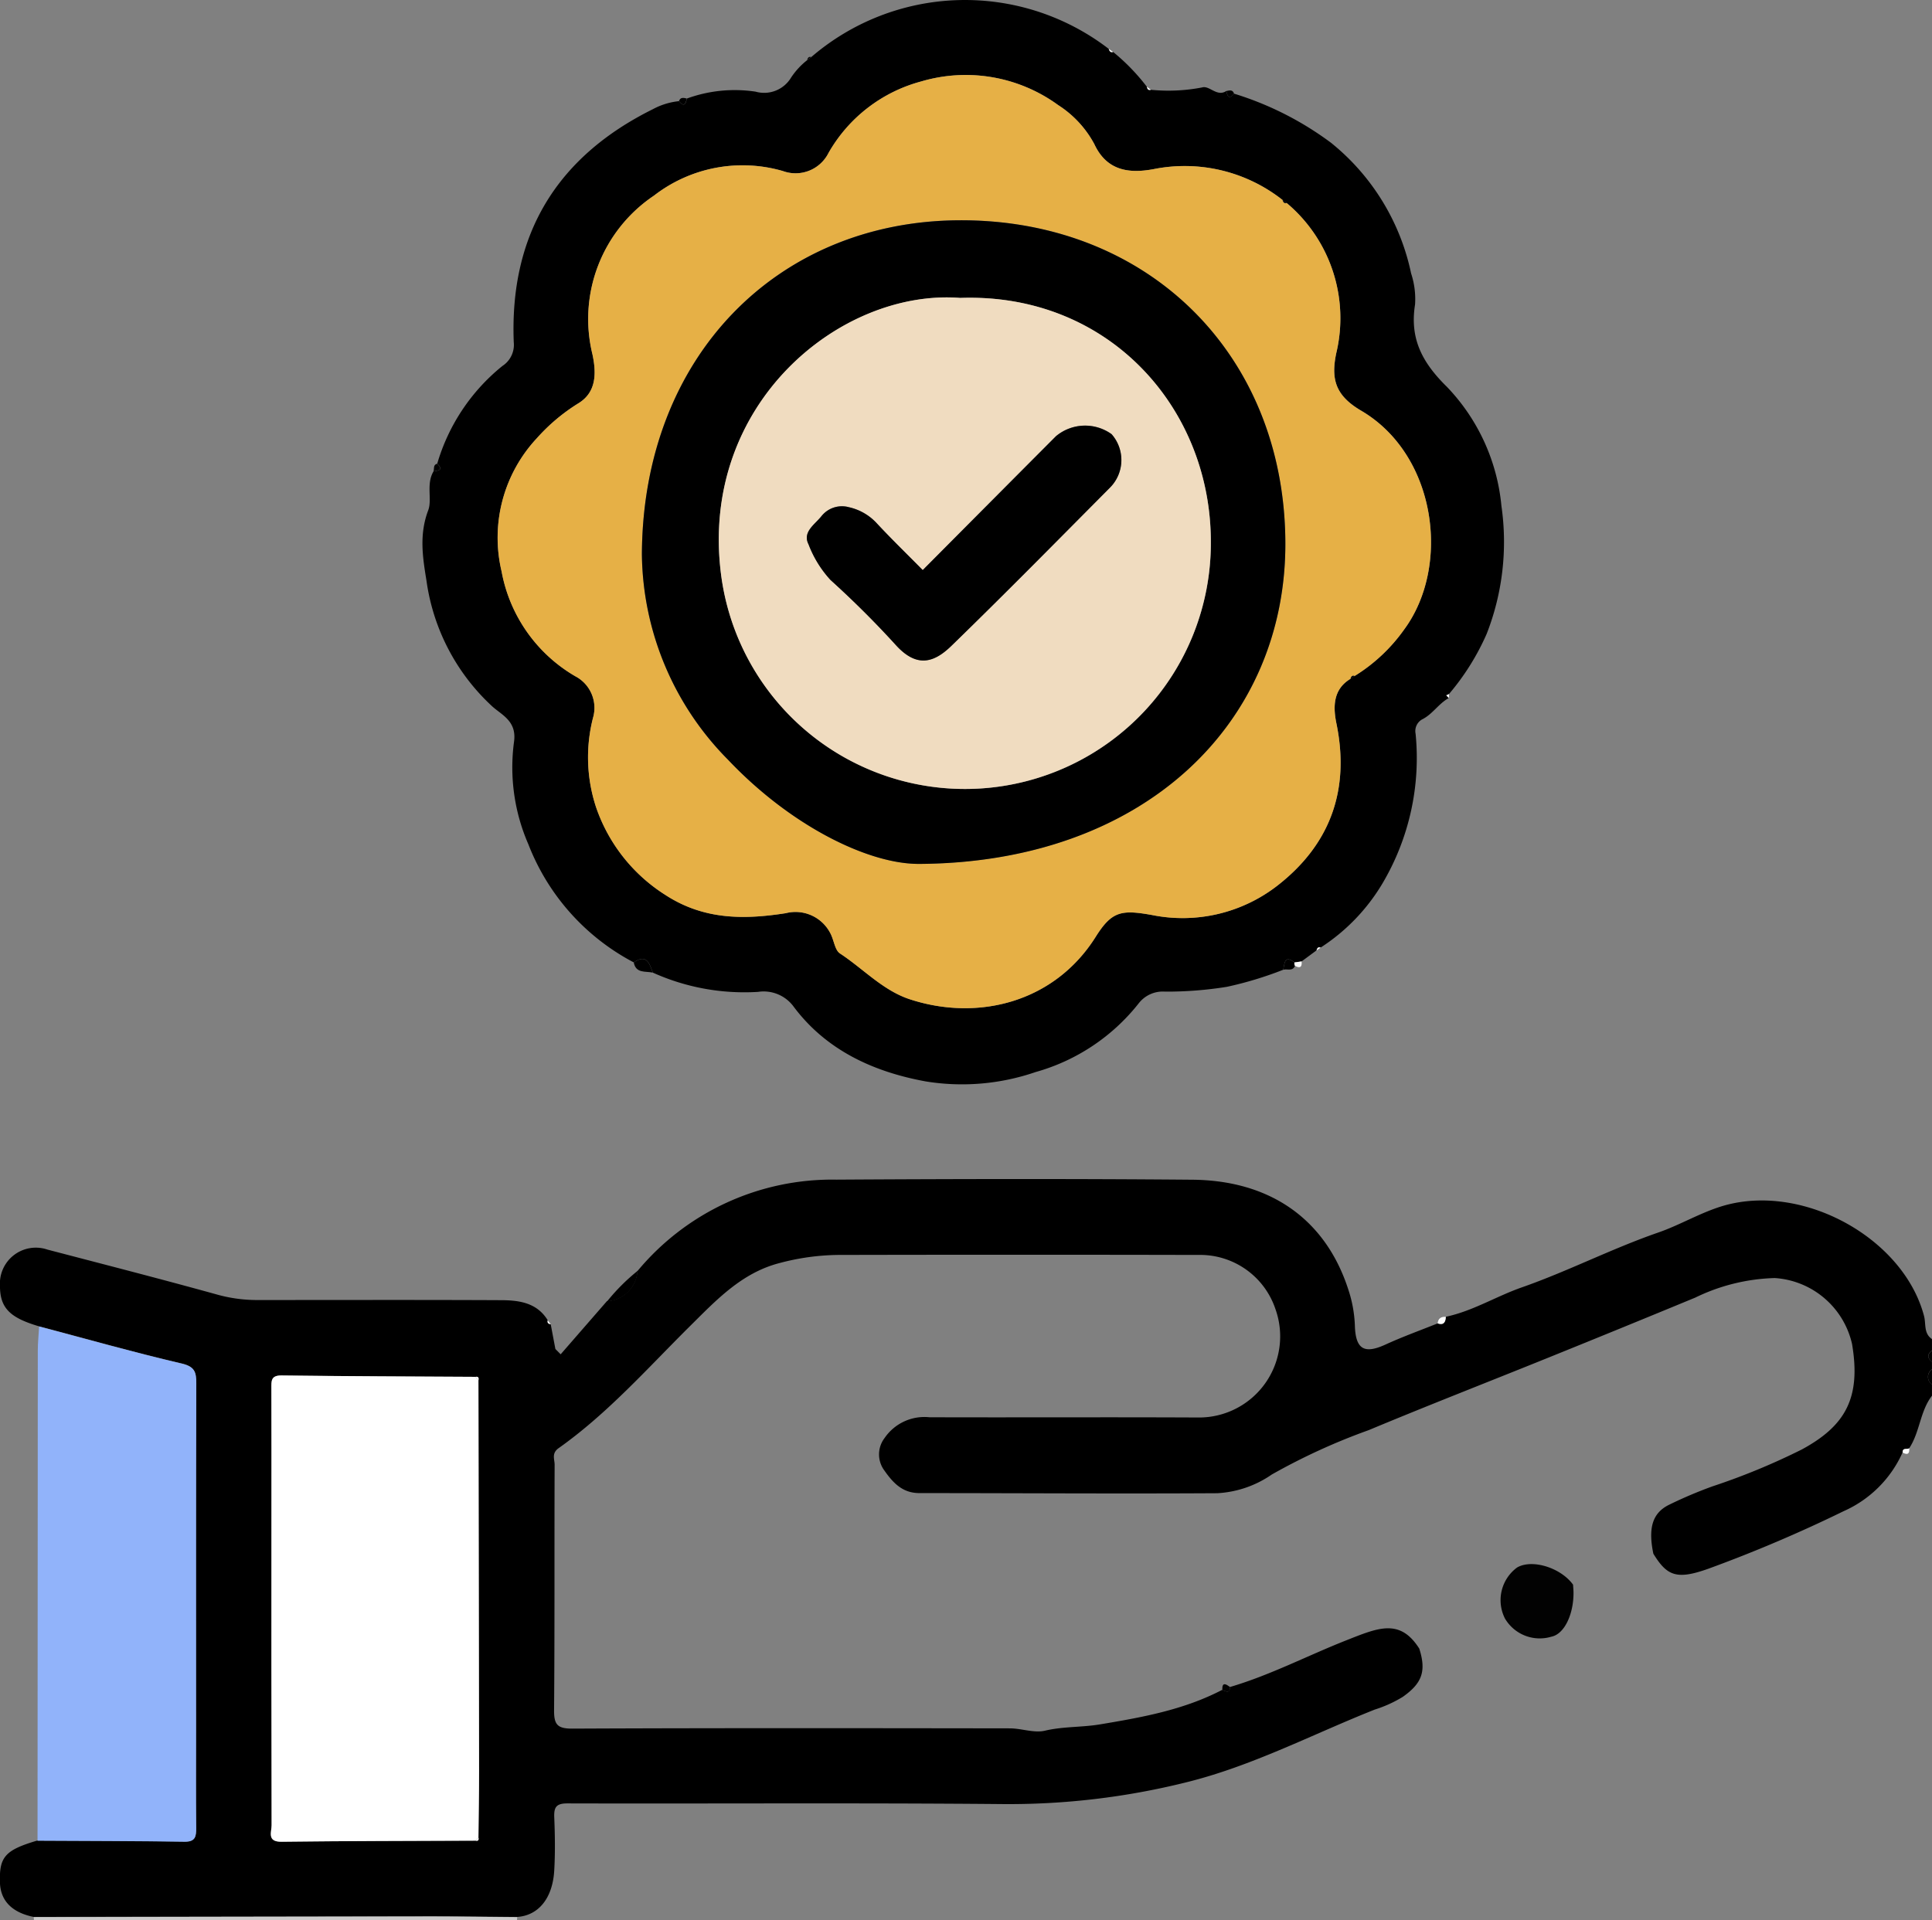 <svg id="Grupo_1024811" data-name="Grupo 1024811" xmlns="http://www.w3.org/2000/svg" xmlns:xlink="http://www.w3.org/1999/xlink" width="165" height="164.03" viewBox="0 0 165 164.03">
  <rect x="0" y="0" width="165" height="164.03" fill="#808080" stroke="none"/>
  <defs>
    <clipPath id="clip-path">
      <rect id="Rectángulo_360963" data-name="Rectángulo 360963" width="165" height="164.03" fill="none"/>
    </clipPath>
  </defs>
  <g id="Grupo_1024811-2" data-name="Grupo 1024811" clip-path="url(#clip-path)">
    <path id="Trazado_764862" data-name="Trazado 764862" d="M54.45,319.4A21.6,21.6,0,0,1,71.426,311.6c10.135-.061,20.271-.08,30.406.007,6.632.057,11.378,3.358,13.323,9.393a11.006,11.006,0,0,1,.556,3.057c.06,2.054.814,2.457,2.621,1.628,1.454-.667,2.964-1.209,4.45-1.807.528.179.674-.119.7-.564,2.3-.489,4.294-1.743,6.482-2.509,3.959-1.386,7.694-3.315,11.669-4.691,1.883-.652,3.662-1.74,5.615-2.3,6.784-1.928,15.325,2.8,17.072,9.434.179.682-.044,1.482.678,1.974v.967c-.417.322-.415.645,0,.967v.645a.777.777,0,0,0,0,1.289v.967c-1.025,1.333-1.03,3.106-1.943,4.487-.192.114-.579-.081-.567.357a9.9,9.9,0,0,1-5.041,5.022,119.57,119.57,0,0,1-11.529,4.907c-2.735.979-3.548.62-4.716-1.276-.453-2.191-.086-3.472,1.336-4.177a37.148,37.148,0,0,1,3.72-1.579,57.374,57.374,0,0,0,7.633-3.153c3.73-2.026,5.055-4.41,4.281-9.007a7.248,7.248,0,0,0-6.6-5.632,16.5,16.5,0,0,0-6.787,1.67q-6.245,2.582-12.511,5.114c-5.123,2.073-10.274,4.076-15.373,6.205a53.546,53.546,0,0,0-8.281,3.791,9.034,9.034,0,0,1-4.655,1.6c-8.481.051-16.962-.008-25.443-.01-1.507,0-2.312-.946-3.074-2.044a2.307,2.307,0,0,1,.1-2.662,4.12,4.12,0,0,1,3.831-1.772c7.679.025,15.358-.018,23.037.021a6.931,6.931,0,0,0,6.513-9.258,6.78,6.78,0,0,0-6.593-4.629q-15.385-.034-30.77,0a20.183,20.183,0,0,0-4.981.691c-3.227.829-5.394,3.148-7.647,5.38-3.631,3.6-7.025,7.455-11.226,10.432-.629.446-.344.956-.345,1.416-.027,6.982.01,13.963-.047,20.944-.01,1.215.241,1.605,1.549,1.6,12.458-.056,24.917-.039,37.375-.022,1,0,2.063.417,2.992.2,1.558-.369,3.136-.28,4.694-.538,3.6-.6,7.169-1.239,10.447-2.95.292.1.645.371.673-.247,3.432-1.01,6.6-2.671,9.91-3.978,2.737-1.081,4.593-1.911,6.252.7.621,1.958.219,2.967-1.4,4.116a10.656,10.656,0,0,1-2.4,1.091c-5.366,2.129-10.487,4.838-16.167,6.231a62.65,62.65,0,0,1-15.622,1.843c-12.388-.112-24.778-.024-37.167-.058-.973,0-1.154.342-1.12,1.2.061,1.5.084,3.007,0,4.5-.132,2.406-1.347,3.882-3.182,4-2.515-.02-5.031-.059-7.546-.056q-16.867.017-33.733.054c-1.848-.376-2.83-1.377-2.88-2.935-.071-2.2.44-2.777,3.2-3.593,4.181.024,8.362.024,12.542.088.945.015,1.014-.443,1.008-1.181-.026-2.788-.01-5.577-.01-8.366,0-9.867-.012-19.735.019-29.6,0-.98-.133-1.434-1.262-1.7-4.078-.952-8.111-2.1-12.161-3.166-2.513-.735-3.333-1.584-3.334-3.455a3.067,3.067,0,0,1,4.045-3.1c4.808,1.259,9.624,2.494,14.414,3.82a12.732,12.732,0,0,0,3.437.491c6.971,0,13.942-.02,20.913.013,1.525.007,3.044.211,3.967,1.707-.069.231.073.3.259.342q.2,1.06.4,2.12l.451.454,3.954-4.544a2.76,2.76,0,0,0,2.6-2.6M40.6,328.445c-5.517-.032-11.035-.045-16.552-.117-.923-.012-.876.47-.874,1.1.013,3.431.006,6.862.006,10.293q0,13.51.014,27.02c0,.578-.422,1.433.851,1.418,5.518-.069,11.038-.068,16.557-.093.255.057.3-.073.255-.285.019-1.872.055-3.743.053-5.615q-.019-16.7-.053-33.391c.037-.206.033-.379-.257-.328" transform="translate(0 -210.833)"/>
    <path id="Trazado_764863" data-name="Trazado 764863" d="M50.207,506.462a1.428,1.428,0,0,1-.015.263H8.942a2.2,2.2,0,0,1-.015-.265q16.867-.029,33.733-.054c2.516,0,5.031.036,7.547.056" transform="translate(-6.041 -342.694)" fill="#ccc"/>
    <path id="Trazado_764864" data-name="Trazado 764864" d="M509.675,363.131a.778.778,0,0,1,0-1.289Z" transform="translate(-344.675 -244.865)" fill="#020202"/>
    <path id="Trazado_764865" data-name="Trazado 764865" d="M509.739,357.824c-.415-.322-.417-.645,0-.967Z" transform="translate(-344.739 -241.492)" fill="#020202"/>
    <path id="Trazado_764866" data-name="Trazado 764866" d="M144.8,4.873a20.128,20.128,0,0,1,25.4-.7c.068.171.136.341.377.264a17.717,17.717,0,0,1,2.88,2.972c.04.185.113.327.344.26a15.111,15.111,0,0,0,4.376-.2c.628-.193,1.269.842,2.072.3.087.453.228.754.659.232a27.214,27.214,0,0,1,8.285,4.2,19.451,19.451,0,0,1,6.834,11.154,7,7,0,0,1,.337,2.655c-.458,2.876.563,4.915,2.717,7.03a16.981,16.981,0,0,1,4.659,10.175,21.568,21.568,0,0,1-1.26,10.932,20.832,20.832,0,0,1-3.216,5.136l-.237.107.227.234c-.876.47-1.386,1.387-2.3,1.835a1.142,1.142,0,0,0-.544,1.216,21.047,21.047,0,0,1-2.835,12.8,16.651,16.651,0,0,1-5.274,5.467c-.233-.088-.3.069-.355.242l-1.268.939-.611.087c-.9-.68-.828.145-.973.632a31,31,0,0,1-4.8,1.454,32.257,32.257,0,0,1-5.285.41,2.6,2.6,0,0,0-2.253,1.01,17.079,17.079,0,0,1-8.8,5.861,19.332,19.332,0,0,1-9.379.8c-4.387-.8-8.472-2.62-11.286-6.391a3.171,3.171,0,0,0-3.036-1.258,19.01,19.01,0,0,1-8.988-1.645c-.285-.771-.522-1.632-1.628-.873a19.243,19.243,0,0,1-9-10.087,16.419,16.419,0,0,1-1.226-8.763c.251-1.781-1.074-2.293-1.876-3.034a17.95,17.95,0,0,1-5.6-10.716c-.327-2.011-.638-3.947.151-6.032.344-.91-.2-2.253.454-3.318.434-.059.864-.119.311-.65a16.781,16.781,0,0,1,5.569-8.35,2.151,2.151,0,0,0,.967-2.035c-.358-9.187,3.658-15.82,11.885-19.9a5.962,5.962,0,0,1,2.23-.684c.426.538.577.247.668-.222a11.913,11.913,0,0,1,5.871-.589,2.684,2.684,0,0,0,3.036-1.21,6.307,6.307,0,0,1,1.371-1.482l.354-.26m40.6,12.466-.352-.259a13.488,13.488,0,0,0-10.977-2.644c-2.031.384-4.011.219-5.1-2.13a8.994,8.994,0,0,0-3.087-3.333A13.4,13.4,0,0,0,154.2,6.952a12.957,12.957,0,0,0-7.92,6.1,3.147,3.147,0,0,1-3.9,1.558,12.349,12.349,0,0,0-11.013,2.1,12.689,12.689,0,0,0-5.254,13.551c.336,1.566.362,3.223-1.178,4.174a16.082,16.082,0,0,0-3.564,2.99,12.446,12.446,0,0,0-3.018,11.381,13.088,13.088,0,0,0,6.285,8.954,3.043,3.043,0,0,1,1.525,3.55,13.6,13.6,0,0,0,.255,7.632,14.367,14.367,0,0,0,5.915,7.5c3.275,2.132,6.686,2.125,10.289,1.563a3.347,3.347,0,0,1,3.774,1.649c.345.6.4,1.492.853,1.789,1.994,1.307,3.669,3.163,5.976,3.918,5.794,1.9,12.333.289,15.87-5.343,1.377-2.191,2.191-2.323,4.805-1.857a13.194,13.194,0,0,0,10.724-2.522c4.484-3.5,6.194-8.144,5.029-13.825-.279-1.359-.333-2.913,1.2-3.83l.35-.24a14.55,14.55,0,0,0,4.221-3.959c4.02-5.431,2.77-14.935-3.661-18.707-2.174-1.276-2.6-2.661-2.126-4.92A12.849,12.849,0,0,0,185.4,17.339" transform="translate(-75.513 0)"/>
    <path id="Trazado_764867" data-name="Trazado 764867" d="M10.054,350.51c4.05,1.071,8.083,2.214,12.161,3.166,1.129.264,1.265.718,1.262,1.7-.032,9.867-.019,19.734-.019,29.6,0,2.789-.016,5.577.01,8.366.007.738-.063,1.2-1.008,1.181-4.18-.065-8.361-.065-12.542-.088q.008-20.923.022-41.846c0-.693.074-1.386.114-2.079" transform="translate(-6.712 -237.197)" fill="#91b3fa"/>
    <path id="Trazado_764868" data-name="Trazado 764868" d="M162.984,335.817a2.76,2.76,0,0,1-2.6,2.6,17.154,17.154,0,0,1,2.6-2.6" transform="translate(-108.534 -227.254)"/>
    <path id="Trazado_764869" data-name="Trazado 764869" d="M167.421,253.684c1.106-.758,1.343.1,1.628.873-.625-.138-1.446.09-1.628-.873" transform="translate(-113.297 -171.474)"/>
    <path id="Trazado_764870" data-name="Trazado 764870" d="M338.969,254.407c.145-.487.071-1.311.973-.632a.417.417,0,0,0,.043.282c-.2.509-.677.232-1.015.35" transform="translate(-229.387 -171.56)"/>
    <path id="Trazado_764871" data-name="Trazado 764871" d="M114.836,122.524c.553.531.124.591-.311.65.076-.23-.048-.555.311-.65" transform="translate(-77.501 -82.914)"/>
    <path id="Trazado_764872" data-name="Trazado 764872" d="M380.5,347.945c-.027.445-.173.742-.7.563.035-.434.3-.589.7-.563" transform="translate(-257.019 -235.459)" fill="#fcfcfc"/>
    <path id="Trazado_764873" data-name="Trazado 764873" d="M180.031,25.92c-.091.469-.242.76-.668.222.128-.358.4-.281.668-.222" transform="translate(-121.378 -17.506)"/>
    <path id="Trazado_764874" data-name="Trazado 764874" d="M324.638,24.178c-.431.521-.571.22-.658-.232.267-.057.544-.143.658.232" transform="translate(-219.243 -16.17)"/>
    <path id="Trazado_764875" data-name="Trazado 764875" d="M342,254.417a.415.415,0,0,1-.043-.282l.611-.087c.046.485-.141.612-.568.369" transform="translate(-231.406 -171.919)" fill="#fcfcfc"/>
    <path id="Trazado_764876" data-name="Trazado 764876" d="M382.292,183.748l-.227-.234.237-.108c0,.114-.007.228-.01.342" transform="translate(-258.551 -124.114)" fill="#fcfcfc"/>
    <path id="Trazado_764877" data-name="Trazado 764877" d="M347.791,250.584c.055-.173.122-.329.354-.242l-.354.242" transform="translate(-235.357 -169.394)" fill="#fcfcfc"/>
    <path id="Trazado_764878" data-name="Trazado 764878" d="M144.939,349.233c-.186-.038-.327-.11-.259-.342l.259.342" transform="translate(-97.896 -236.101)" fill="#fcfcfc"/>
    <path id="Trazado_764879" data-name="Trazado 764879" d="M303.314,23.177c-.231.067-.3-.074-.344-.26l.344.26" transform="translate(-205.026 -15.508)" fill="#fcfcfc"/>
    <path id="Trazado_764880" data-name="Trazado 764880" d="M213.576,15.042l-.354.26c.05-.178.125-.323.354-.26" transform="translate(-144.291 -10.169)" fill="#020202"/>
    <path id="Trazado_764881" data-name="Trazado 764881" d="M293.272,13.171c-.241.077-.309-.093-.377-.264l.377.264" transform="translate(-198.208 -8.734)" fill="#fcfcfc"/>
    <path id="Trazado_764883" data-name="Trazado 764883" d="M89.03,403.181c-5.519.025-11.038.025-16.557.093-1.273.016-.85-.84-.852-1.417q-.03-13.51-.014-27.02c0-3.431.006-6.862-.006-10.293,0-.628-.049-1.11.874-1.1,5.517.071,11.034.084,16.552.117l.257.328q.028,16.7.053,33.391c0,1.872-.035,3.743-.053,5.615l-.255.285" transform="translate(-48.423 -245.95)" fill="#fff"/>
    <path id="Trazado_764884" data-name="Trazado 764884" d="M322.894,445.517c-.016-.736.329-.49.673-.247-.028.618-.381.349-.673.247" transform="translate(-218.508 -301.157)" fill="#020202"/>
    <path id="Trazado_764885" data-name="Trazado 764885" d="M503.193,382.7c.038.48-.154.594-.568.357-.012-.438.375-.243.568-.357" transform="translate(-340.136 -258.98)" fill="#fcfcfc"/>
    <path id="Trazado_764886" data-name="Trazado 764886" d="M125.86,364.116l-.257-.328c.29-.051.294.122.257.328" transform="translate(-84.998 -246.176)" fill="#fcfcfc"/>
    <path id="Trazado_764887" data-name="Trazado 764887" d="M125.61,485.763l.255-.285c.047.212,0,.342-.255.285" transform="translate(-85.003 -328.532)" fill="#fcfcfc"/>
    <path id="Trazado_764888" data-name="Trazado 764888" d="M396.84,417.914a3.463,3.463,0,0,1,1.045-4.332c1.265-.747,3.722,0,4.783,1.463.013.213.035.426.038.639.026,1.841-.76,3.59-1.9,3.809a3.444,3.444,0,0,1-3.968-1.579" transform="translate(-268.323 -279.681)" fill="#020202"/>
    <path id="Trazado_764889" data-name="Trazado 764889" d="M204.349,71.441c-1.534.917-1.48,2.471-1.2,3.831,1.164,5.681-.545,10.329-5.029,13.824a13.193,13.193,0,0,1-10.724,2.522c-2.615-.466-3.429-.334-4.805,1.857-3.537,5.631-10.077,7.239-15.871,5.343-2.308-.755-3.983-2.612-5.976-3.918-.454-.3-.508-1.192-.853-1.789a3.347,3.347,0,0,0-3.774-1.649c-3.6.562-7.014.57-10.289-1.563a14.368,14.368,0,0,1-5.915-7.5,13.6,13.6,0,0,1-.255-7.631,3.043,3.043,0,0,0-1.525-3.55,13.089,13.089,0,0,1-6.285-8.954,12.446,12.446,0,0,1,3.018-11.381,16.077,16.077,0,0,1,3.564-2.99c1.54-.951,1.513-2.608,1.177-4.174a12.69,12.69,0,0,1,5.254-13.551,12.351,12.351,0,0,1,11.013-2.1,3.147,3.147,0,0,0,3.9-1.557,12.957,12.957,0,0,1,7.92-6.1,13.4,13.4,0,0,1,11.689,2.022,9,9,0,0,1,3.087,3.332c1.088,2.349,3.069,2.515,5.1,2.13a13.487,13.487,0,0,1,10.977,2.644c.053.174.132.312.352.259a12.848,12.848,0,0,1,4.234,12.822c-.476,2.258-.048,3.644,2.126,4.919,6.43,3.773,7.681,13.277,3.661,18.707A14.55,14.55,0,0,1,204.7,71.2c-.225-.079-.295.07-.35.239M167.3,87.249c19.4-.021,31.611-12.042,31.484-27.58-.132-16.054-11.823-27.516-27.934-27.4-15.426.113-26.925,11.609-27.02,28.5a25.286,25.286,0,0,0,7.353,17.576c5.371,5.67,11.885,8.831,16.117,8.9" transform="translate(-89.012 -13.455)" fill="#e6b046"/>
    <path id="Trazado_764890" data-name="Trazado 764890" d="M356.767,178.822c.055-.17.125-.318.35-.24l-.35.24" transform="translate(-241.431 -120.835)"/>
    <path id="Trazado_764891" data-name="Trazado 764891" d="M339.176,53.094c-.22.054-.3-.085-.352-.259l.352.259" transform="translate(-229.289 -35.754)"/>
    <path id="Trazado_764892" data-name="Trazado 764892" d="M193.044,113.183c-4.232-.068-10.747-3.229-16.117-8.9a25.287,25.287,0,0,1-7.352-17.576c.094-16.893,11.594-28.388,27.02-28.5,16.111-.118,27.8,11.343,27.933,27.4.127,15.538-12.084,27.559-31.483,27.58m3.706-48.347c-10.189-.777-22.253,9.03-20.419,23.566a21,21,0,0,0,41.836-2.636c.05-11.5-8.728-21.386-21.417-20.929" transform="translate(-114.754 -39.389)"/>
    <path id="Trazado_764893" data-name="Trazado 764893" d="M210.5,78.628c12.688-.457,21.467,9.426,21.416,20.929a21,21,0,0,1-41.836,2.636c-1.834-14.536,10.23-24.343,20.419-23.566m-3.187,23.246c-1.352-1.367-2.663-2.637-3.9-3.971a4.58,4.58,0,0,0-2.406-1.4,2.235,2.235,0,0,0-2.36.787c-.565.7-1.619,1.341-1.088,2.379a9.453,9.453,0,0,0,1.879,3.05c1.948,1.759,3.816,3.62,5.582,5.562s3.221,1.543,4.733.073c4.576-4.446,9.054-8.993,13.55-13.523a3.339,3.339,0,0,0,.142-4.566,3.874,3.874,0,0,0-4.753.173c-3.781,3.793-7.555,7.593-11.374,11.431" transform="translate(-128.508 -53.18)" fill="#f0dcc0"/>
    <path id="Trazado_764894" data-name="Trazado 764894" d="M223.047,124.8c3.819-3.839,7.593-7.638,11.374-11.431a3.874,3.874,0,0,1,4.753-.173,3.339,3.339,0,0,1-.142,4.566c-4.5,4.529-8.974,9.077-13.55,13.522-1.513,1.47-2.974,1.862-4.733-.073s-3.634-3.8-5.582-5.562a9.452,9.452,0,0,1-1.879-3.05c-.531-1.038.523-1.68,1.088-2.379a2.235,2.235,0,0,1,2.36-.787,4.58,4.58,0,0,1,2.406,1.4c1.241,1.334,2.552,2.6,3.9,3.971" transform="translate(-144.238 -76.105)"/>
  </g>
</svg>
